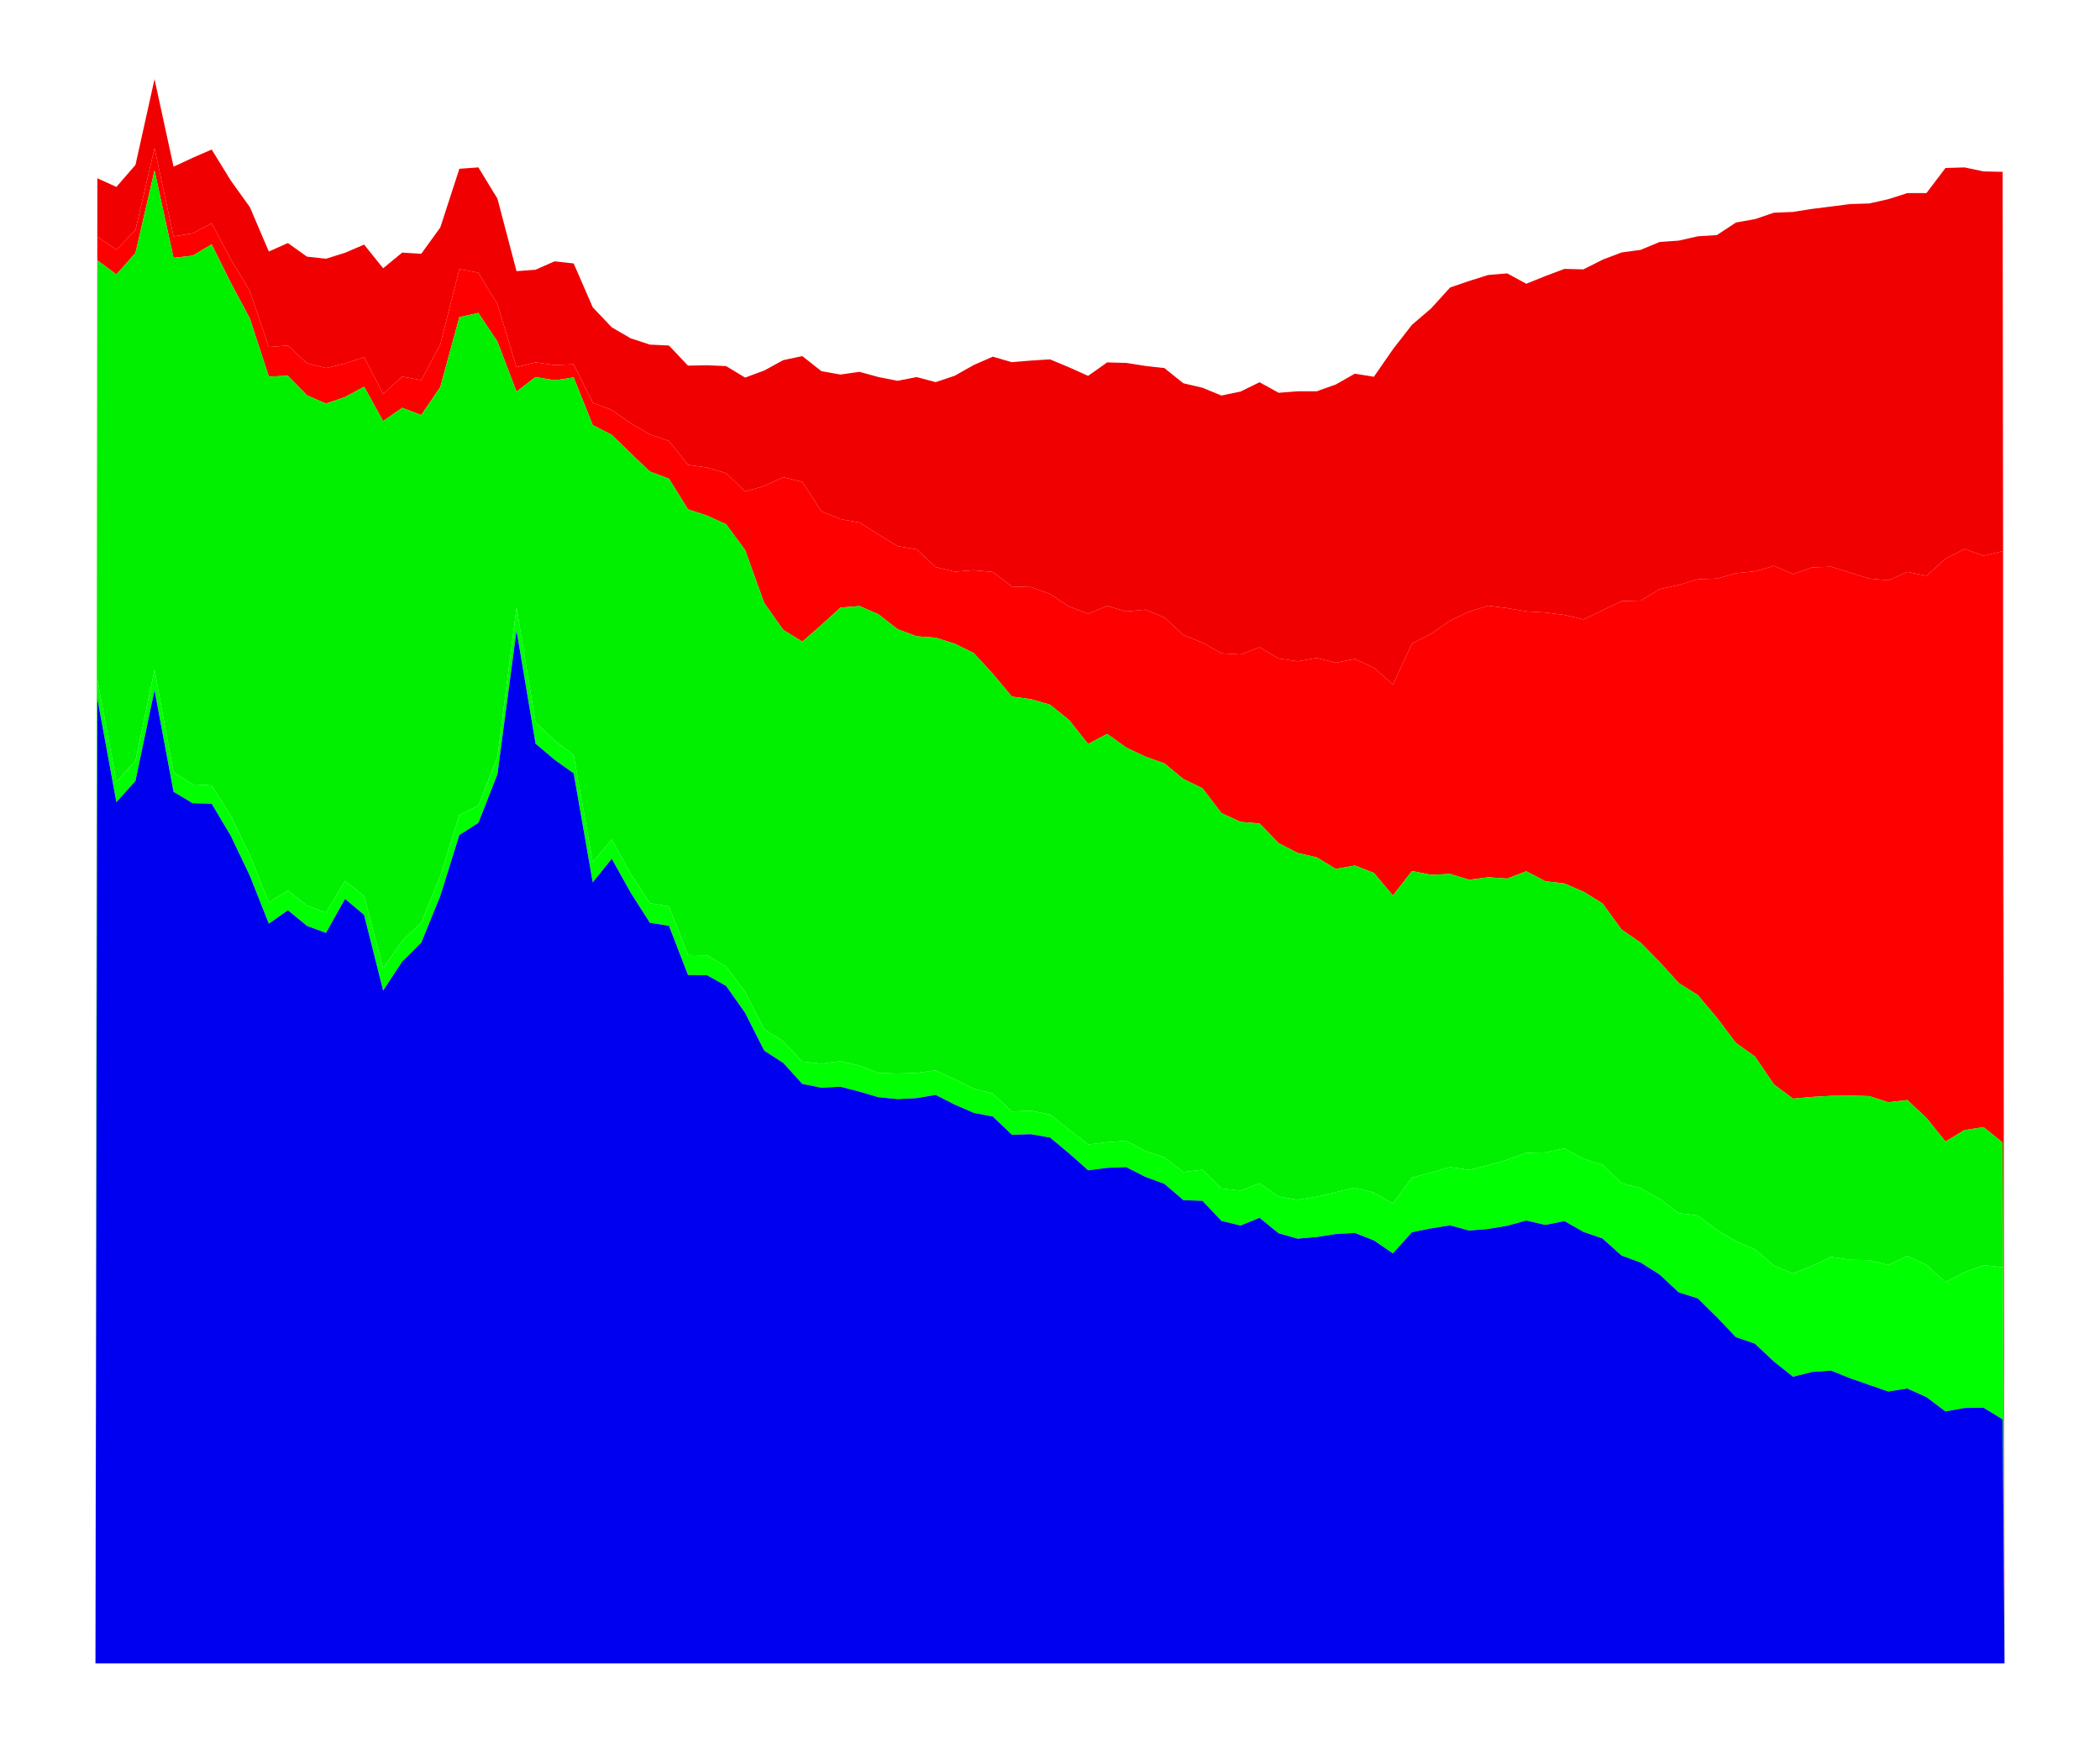 <?xml version='1.0' encoding='UTF-8' ?>
<svg xmlns='http://www.w3.org/2000/svg' xmlns:xlink='http://www.w3.org/1999/xlink' class='svglite' width='570.00pt' height='473.00pt' viewBox='0 0 570.00 473.00'>
<defs>
  <style type='text/css'><![CDATA[
    .svglite line, .svglite polyline, .svglite polygon, .svglite path, .svglite rect, .svglite circle {
      fill: none;
      stroke: #000000;
      stroke-linecap: round;
      stroke-linejoin: round;
      stroke-miterlimit: 10.00;
    }
    .svglite text {
      white-space: pre;
    }
  ]]></style>
</defs>
<rect width='100%' height='100%' style='stroke: none; fill: none;'/>
<defs>
  <clipPath id='cpMC4wMHw1NzAuMDB8MC4wMHw0NzMuMDA='>
    <rect x='0.00' y='0.00' width='570.00' height='473.00' />
  </clipPath>
</defs>
<g clip-path='url(#cpMC4wMHw1NzAuMDB8MC4wMHw0NzMuMDA=)'>
<polygon points='26.43,48.38 26.94,48.62 31.08,50.50 31.60,50.74 32.11,50.14 36.25,45.36 36.77,44.77 37.29,42.44 41.42,23.83 41.94,21.50 42.46,23.87 46.59,42.86 47.11,45.24 47.63,45.00 51.77,43.08 52.28,42.84 52.80,42.61 56.94,40.81 57.46,40.58 57.97,41.42 62.11,48.14 62.63,48.98 63.14,49.70 67.28,55.47 67.80,56.19 68.32,57.39 72.45,67.06 72.97,68.27 73.49,68.04 77.62,66.20 78.14,65.97 78.66,66.34 82.80,69.29 83.31,69.66 83.83,69.72 87.97,70.17 88.48,70.23 89.00,70.07 93.14,68.77 93.66,68.61 94.17,68.39 98.31,66.61 98.83,66.39 99.34,67.03 103.48,72.17 104.00,72.81 104.52,72.39 108.65,68.99 109.17,68.56 109.69,68.60 113.82,68.85 114.34,68.89 114.86,68.17 119.00,62.44 119.51,61.73 120.03,60.14 124.17,47.40 124.68,45.81 125.20,45.77 129.34,45.48 129.86,45.44 130.37,46.29 134.51,53.09 135.03,53.95 135.54,55.91 139.68,71.63 140.20,73.60 140.72,73.56 144.85,73.25 145.37,73.21 145.89,72.98 150.02,71.16 150.54,70.94 151.06,70.99 155.20,71.45 155.71,71.51 156.23,72.70 160.37,82.21 160.88,83.40 161.40,83.95 165.54,88.31 166.06,88.85 166.57,89.15 170.71,91.55 171.23,91.85 171.74,92.01 175.88,93.37 176.40,93.54 176.92,93.56 181.05,93.76 181.57,93.79 182.09,94.33 186.22,98.70 186.74,99.24 187.26,99.23 191.40,99.15 191.91,99.14 192.43,99.16 196.57,99.35 197.08,99.37 197.60,99.68 201.74,102.18 202.26,102.49 202.77,102.30 206.91,100.76 207.43,100.57 207.95,100.29 212.08,98.03 212.60,97.75 213.12,97.64 217.25,96.77 217.77,96.66 218.29,97.07 222.43,100.33 222.94,100.74 223.46,100.83 227.60,101.57 228.11,101.66 228.63,101.59 232.77,101.00 233.29,100.92 233.80,101.07 237.94,102.20 238.46,102.35 238.97,102.45 243.11,103.26 243.63,103.36 244.15,103.26 248.28,102.45 248.80,102.35 249.32,102.49 253.45,103.58 253.97,103.72 254.49,103.55 258.63,102.16 259.14,101.99 259.66,101.70 263.80,99.36 264.31,99.07 264.83,98.84 268.97,97.04 269.49,96.81 270.00,96.96 274.14,98.16 274.66,98.31 275.17,98.26 279.31,97.91 279.83,97.87 280.35,97.84 284.48,97.57 285.00,97.54 285.52,97.76 289.65,99.48 290.17,99.70 290.69,99.93 294.83,101.79 295.34,102.02 295.86,101.66 300.00,98.73 300.51,98.36 301.03,98.38 305.17,98.49 305.69,98.50 306.20,98.58 310.34,99.24 310.86,99.32 311.37,99.38 315.51,99.84 316.03,99.89 316.55,100.31 320.68,103.62 321.20,104.03 321.72,104.15 325.85,105.12 326.37,105.24 326.89,105.45 331.03,107.15 331.54,107.36 332.06,107.25 336.20,106.39 336.71,106.29 337.23,106.03 341.37,104.00 341.89,103.75 342.40,104.04 346.54,106.32 347.06,106.61 347.57,106.57 351.71,106.25 352.23,106.21 352.75,106.21 356.88,106.21 357.40,106.21 357.92,106.02 362.05,104.55 362.57,104.37 363.09,104.07 367.23,101.72 367.74,101.42 368.26,101.51 372.40,102.18 372.92,102.27 373.43,101.52 377.57,95.54 378.09,94.80 378.60,94.13 382.74,88.82 383.26,88.16 383.78,87.71 387.91,84.17 388.43,83.73 388.95,83.16 393.08,78.61 393.60,78.04 394.12,77.86 398.26,76.44 398.77,76.27 399.29,76.10 403.43,74.80 403.94,74.64 404.46,74.60 408.60,74.25 409.12,74.21 409.63,74.49 413.77,76.74 414.29,77.02 414.80,76.81 418.94,75.14 419.46,74.93 419.98,74.74 424.11,73.18 424.63,72.99 425.15,73.00 429.28,73.10 429.80,73.11 430.32,72.85 434.46,70.76 434.97,70.50 435.49,70.30 439.63,68.72 440.14,68.53 440.66,68.46 444.80,67.89 445.32,67.82 445.83,67.61 449.97,65.89 450.49,65.67 451.00,65.64 455.14,65.35 455.66,65.31 456.18,65.20 460.31,64.26 460.83,64.14 461.35,64.11 465.48,63.85 466.00,63.81 466.52,63.47 470.66,60.75 471.17,60.41 471.69,60.31 475.83,59.57 476.34,59.48 476.86,59.31 481.00,57.90 481.52,57.73 482.03,57.71 486.17,57.55 486.69,57.53 487.20,57.44 491.34,56.78 491.86,56.70 492.38,56.64 496.51,56.12 497.03,56.06 497.55,55.99 501.68,55.45 502.20,55.39 502.72,55.37 506.86,55.24 507.37,55.23 507.89,55.11 512.03,54.18 512.54,54.06 513.06,53.90 517.20,52.58 517.72,52.41 518.23,52.41 522.37,52.41 522.89,52.41 523.41,51.73 527.54,46.28 528.06,45.60 528.58,45.58 532.71,45.46 533.23,45.44 533.75,45.55 537.89,46.42 538.40,46.53 538.92,46.54 543.06,46.63 543.57,46.64 544.09,451.50 543.57,149.61 543.06,149.73 538.92,150.73 538.40,150.86 537.89,150.67 533.75,149.21 533.23,149.02 532.71,149.28 528.58,151.36 528.06,151.62 527.54,152.09 523.41,155.82 522.89,156.28 522.37,156.18 518.23,155.33 517.72,155.22 517.20,155.45 513.06,157.27 512.54,157.50 512.03,157.45 507.89,157.08 507.37,157.04 506.86,156.88 502.72,155.59 502.20,155.42 501.68,155.27 497.55,153.99 497.03,153.83 496.51,153.85 492.38,153.99 491.86,154.01 491.34,154.19 487.20,155.64 486.69,155.82 486.17,155.59 482.03,153.81 481.52,153.59 481.00,153.74 476.86,154.92 476.34,155.07 475.83,155.12 471.69,155.54 471.17,155.59 470.66,155.73 466.52,156.90 466.00,157.04 465.48,157.06 461.35,157.21 460.83,157.23 460.31,157.39 456.18,158.63 455.66,158.78 455.14,158.90 451.00,159.79 450.49,159.91 449.97,160.22 445.83,162.71 445.32,163.02 444.80,163.03 440.66,163.14 440.14,163.15 439.63,163.40 435.49,165.39 434.97,165.64 434.46,165.89 430.32,167.88 429.80,168.13 429.28,168.00 425.15,167.03 424.63,166.90 424.11,166.84 419.98,166.32 419.46,166.25 418.94,166.22 414.80,165.97 414.29,165.94 413.77,165.85 409.63,165.14 409.12,165.05 408.60,164.99 404.46,164.47 403.94,164.40 403.43,164.56 399.29,165.84 398.77,166.00 398.26,166.24 394.12,168.19 393.60,168.43 393.08,168.79 388.95,171.65 388.43,172.01 387.91,172.27 383.78,174.39 383.26,174.65 382.74,175.77 378.60,184.67 378.09,185.79 377.57,185.33 373.43,181.68 372.92,181.23 372.40,180.99 368.26,179.09 367.74,178.85 367.23,178.96 363.09,179.77 362.57,179.87 362.05,179.74 357.92,178.70 357.40,178.57 356.88,178.67 352.75,179.41 352.23,179.50 351.71,179.42 347.57,178.80 347.06,178.72 346.54,178.42 342.40,175.98 341.89,175.67 341.37,175.87 337.23,177.43 336.71,177.63 336.20,177.60 332.06,177.35 331.54,177.32 331.03,177.03 326.89,174.70 326.37,174.40 325.85,174.20 321.72,172.57 321.20,172.37 320.68,171.89 316.55,168.03 316.03,167.55 315.51,167.34 311.37,165.67 310.86,165.47 310.34,165.52 306.20,165.92 305.69,165.96 305.17,165.81 301.03,164.60 300.51,164.45 300.00,164.67 295.86,166.38 295.34,166.59 294.83,166.39 290.69,164.82 290.17,164.63 289.65,164.29 285.52,161.54 285.00,161.20 284.48,161.02 280.35,159.54 279.83,159.35 279.31,159.34 275.17,159.21 274.66,159.19 274.14,158.80 270.00,155.63 269.49,155.24 268.97,155.19 264.83,154.82 264.31,154.77 263.80,154.81 259.66,155.12 259.14,155.16 258.63,155.04 254.49,154.04 253.97,153.92 253.45,153.44 249.32,149.58 248.80,149.10 248.28,149.01 244.15,148.32 243.63,148.23 243.11,147.91 238.97,145.38 238.46,145.06 237.94,144.74 233.80,142.15 233.29,141.82 232.77,141.73 228.63,140.99 228.11,140.89 227.60,140.68 223.46,138.98 222.94,138.76 222.43,137.97 218.29,131.58 217.77,130.78 217.25,130.66 213.12,129.66 212.60,129.53 212.08,129.77 207.95,131.67 207.43,131.91 206.91,132.06 202.77,133.24 202.26,133.38 201.74,132.89 197.60,128.92 197.08,128.43 196.57,128.28 192.43,127.06 191.91,126.90 191.40,126.83 187.26,126.25 186.74,126.18 186.22,125.53 182.09,120.32 181.57,119.67 181.05,119.50 176.92,118.08 176.40,117.91 175.88,117.61 171.74,115.21 171.23,114.91 170.71,114.55 166.57,111.62 166.06,111.26 165.54,111.06 161.40,109.49 160.88,109.30 160.37,108.25 156.23,99.91 155.71,98.86 155.20,98.89 151.06,99.07 150.54,99.09 150.02,99.02 145.89,98.42 145.37,98.35 144.85,98.48 140.72,99.53 140.20,99.66 139.68,97.95 135.54,84.27 135.03,82.56 134.51,81.71 130.37,74.86 129.86,74.00 129.34,73.91 125.20,73.14 124.68,73.04 124.17,75.08 120.03,91.38 119.51,93.42 119.00,94.39 114.86,102.21 114.34,103.18 113.82,103.08 109.69,102.31 109.17,102.21 108.65,102.68 104.52,106.44 104.00,106.91 103.48,105.91 99.34,97.93 98.83,96.93 98.31,97.10 94.17,98.47 93.66,98.64 93.14,98.77 89.00,99.77 88.48,99.89 87.97,99.76 83.83,98.73 83.31,98.60 82.80,98.12 78.66,94.27 78.14,93.78 77.62,93.82 73.49,94.15 72.97,94.19 72.45,92.66 68.32,80.45 67.80,78.93 67.28,78.07 63.14,71.20 62.63,70.35 62.11,69.37 57.97,61.57 57.46,60.59 56.94,60.87 52.80,63.06 52.28,63.34 51.77,63.42 47.63,64.09 47.11,64.17 46.59,61.78 42.46,42.63 41.94,40.24 41.42,42.45 37.29,60.18 36.77,62.40 36.25,62.94 32.11,67.24 31.60,67.78 31.08,67.42 26.94,64.58 26.43,64.22 25.91,451.50 ' style='stroke-width: 0.00; stroke: none; stroke-linecap: butt; fill: #F00000;' />
<polyline points='26.43,48.38 26.94,48.62 31.08,50.50 31.60,50.74 32.11,50.14 36.25,45.36 36.77,44.77 37.29,42.44 41.42,23.83 41.94,21.50 42.46,23.87 46.59,42.86 47.11,45.24 47.63,45.00 51.77,43.08 52.28,42.84 52.80,42.61 56.94,40.81 57.46,40.58 57.97,41.42 62.11,48.14 62.63,48.98 63.14,49.70 67.28,55.47 67.80,56.19 68.32,57.39 72.45,67.06 72.97,68.27 73.49,68.04 77.62,66.20 78.14,65.97 78.66,66.34 82.80,69.29 83.31,69.66 83.83,69.72 87.97,70.17 88.48,70.23 89.00,70.07 93.14,68.77 93.66,68.61 94.17,68.39 98.31,66.61 98.83,66.39 99.34,67.03 103.48,72.17 104.00,72.81 104.52,72.39 108.65,68.99 109.17,68.56 109.69,68.60 113.82,68.85 114.34,68.89 114.86,68.17 119.00,62.44 119.51,61.73 120.03,60.14 124.17,47.40 124.68,45.81 125.20,45.77 129.34,45.48 129.86,45.44 130.37,46.29 134.51,53.09 135.03,53.95 135.54,55.91 139.68,71.63 140.20,73.60 140.72,73.56 144.85,73.25 145.37,73.21 145.89,72.98 150.02,71.16 150.54,70.94 151.06,70.99 155.20,71.45 155.71,71.51 156.23,72.70 160.37,82.21 160.88,83.40 161.40,83.95 165.54,88.31 166.06,88.85 166.57,89.15 170.71,91.55 171.23,91.85 171.74,92.01 175.88,93.37 176.40,93.54 176.92,93.56 181.05,93.76 181.57,93.79 182.09,94.33 186.22,98.70 186.74,99.24 187.26,99.23 191.40,99.15 191.91,99.14 192.43,99.16 196.57,99.35 197.08,99.37 197.60,99.68 201.74,102.18 202.26,102.49 202.77,102.30 206.91,100.76 207.43,100.57 207.95,100.29 212.08,98.03 212.60,97.75 213.12,97.64 217.25,96.77 217.77,96.66 218.29,97.07 222.43,100.33 222.94,100.74 223.46,100.83 227.60,101.57 228.11,101.66 228.63,101.59 232.77,101.00 233.29,100.92 233.80,101.07 237.94,102.20 238.46,102.35 238.97,102.45 243.11,103.26 243.63,103.36 244.15,103.26 248.28,102.45 248.80,102.35 249.32,102.49 253.45,103.58 253.97,103.72 254.49,103.55 258.63,102.16 259.14,101.99 259.66,101.70 263.80,99.36 264.31,99.07 264.83,98.84 268.97,97.04 269.49,96.81 270.00,96.96 274.14,98.16 274.66,98.31 275.17,98.26 279.31,97.91 279.83,97.87 280.35,97.84 284.48,97.57 285.00,97.54 285.52,97.76 289.65,99.48 290.17,99.70 290.69,99.93 294.83,101.79 295.34,102.02 295.86,101.66 300.00,98.73 300.51,98.36 301.03,98.38 305.17,98.49 305.69,98.50 306.20,98.58 310.34,99.24 310.86,99.32 311.37,99.38 315.51,99.84 316.03,99.89 316.55,100.31 320.68,103.62 321.20,104.03 321.72,104.15 325.85,105.12 326.37,105.24 326.89,105.45 331.03,107.15 331.54,107.36 332.06,107.25 336.20,106.39 336.71,106.29 337.23,106.03 341.37,104.00 341.89,103.75 342.40,104.04 346.54,106.32 347.06,106.61 347.57,106.57 351.71,106.25 352.23,106.21 352.75,106.21 356.88,106.21 357.40,106.21 357.92,106.02 362.05,104.55 362.57,104.37 363.09,104.07 367.23,101.72 367.74,101.42 368.26,101.51 372.40,102.18 372.92,102.27 373.43,101.52 377.57,95.54 378.09,94.80 378.60,94.13 382.74,88.82 383.26,88.16 383.78,87.71 387.91,84.17 388.43,83.73 388.95,83.16 393.08,78.61 393.60,78.04 394.12,77.86 398.26,76.44 398.77,76.27 399.29,76.10 403.43,74.80 403.94,74.64 404.46,74.60 408.60,74.25 409.12,74.21 409.63,74.49 413.77,76.74 414.29,77.02 414.80,76.81 418.94,75.14 419.46,74.93 419.98,74.74 424.11,73.18 424.63,72.99 425.15,73.00 429.28,73.10 429.80,73.11 430.32,72.85 434.46,70.76 434.97,70.50 435.49,70.30 439.63,68.72 440.14,68.53 440.66,68.46 444.80,67.89 445.32,67.82 445.83,67.61 449.97,65.89 450.49,65.67 451.00,65.64 455.14,65.35 455.66,65.31 456.18,65.20 460.31,64.26 460.83,64.14 461.35,64.11 465.48,63.85 466.00,63.81 466.52,63.47 470.66,60.75 471.17,60.41 471.69,60.31 475.83,59.57 476.34,59.48 476.86,59.31 481.00,57.90 481.52,57.73 482.03,57.71 486.17,57.55 486.69,57.53 487.20,57.44 491.34,56.78 491.86,56.70 492.38,56.64 496.51,56.12 497.03,56.06 497.55,55.99 501.68,55.45 502.20,55.39 502.72,55.37 506.86,55.24 507.37,55.23 507.89,55.11 512.03,54.18 512.54,54.06 513.06,53.90 517.20,52.58 517.72,52.41 518.23,52.41 522.37,52.41 522.89,52.41 523.41,51.73 527.54,46.28 528.06,45.60 528.58,45.58 532.71,45.46 533.23,45.44 533.75,45.55 537.89,46.42 538.40,46.53 538.92,46.54 543.06,46.63 543.57,46.64 ' style='stroke-width: 1.07; stroke: none; stroke-linecap: butt;' />
<polygon points='26.43,64.22 26.94,64.58 31.08,67.42 31.60,67.78 32.11,67.24 36.25,62.94 36.77,62.40 37.29,60.18 41.42,42.45 41.94,40.24 42.46,42.63 46.59,61.78 47.11,64.17 47.63,64.09 51.77,63.42 52.28,63.34 52.80,63.06 56.94,60.87 57.46,60.59 57.97,61.57 62.11,69.37 62.63,70.35 63.14,71.20 67.28,78.07 67.80,78.93 68.32,80.45 72.45,92.66 72.97,94.19 73.49,94.15 77.62,93.82 78.14,93.78 78.66,94.27 82.80,98.12 83.31,98.60 83.83,98.73 87.97,99.76 88.48,99.89 89.00,99.77 93.14,98.77 93.66,98.64 94.17,98.47 98.31,97.10 98.83,96.93 99.34,97.93 103.48,105.91 104.00,106.91 104.52,106.44 108.65,102.68 109.17,102.21 109.69,102.31 113.82,103.08 114.34,103.18 114.86,102.21 119.00,94.39 119.51,93.42 120.03,91.38 124.17,75.08 124.68,73.04 125.20,73.14 129.34,73.91 129.86,74.00 130.37,74.86 134.51,81.71 135.03,82.56 135.54,84.27 139.68,97.95 140.20,99.66 140.72,99.53 144.85,98.48 145.37,98.35 145.89,98.42 150.02,99.02 150.54,99.09 151.06,99.07 155.20,98.89 155.71,98.86 156.23,99.91 160.37,108.25 160.88,109.30 161.40,109.49 165.54,111.06 166.06,111.26 166.57,111.62 170.71,114.55 171.23,114.91 171.74,115.21 175.88,117.61 176.40,117.91 176.92,118.08 181.05,119.50 181.57,119.67 182.09,120.32 186.22,125.53 186.74,126.18 187.26,126.25 191.40,126.83 191.91,126.90 192.43,127.06 196.57,128.28 197.08,128.43 197.60,128.92 201.74,132.89 202.26,133.38 202.77,133.24 206.91,132.06 207.43,131.91 207.95,131.67 212.08,129.77 212.60,129.53 213.12,129.66 217.25,130.66 217.77,130.78 218.29,131.58 222.43,137.97 222.94,138.76 223.46,138.98 227.60,140.68 228.11,140.89 228.63,140.99 232.77,141.73 233.29,141.82 233.80,142.15 237.94,144.74 238.46,145.06 238.97,145.38 243.11,147.91 243.63,148.23 244.15,148.32 248.28,149.01 248.80,149.10 249.32,149.58 253.45,153.44 253.97,153.92 254.49,154.04 258.63,155.04 259.14,155.16 259.66,155.12 263.80,154.81 264.31,154.77 264.83,154.82 268.97,155.19 269.49,155.24 270.00,155.63 274.14,158.80 274.66,159.19 275.17,159.21 279.31,159.34 279.83,159.35 280.35,159.54 284.48,161.02 285.00,161.20 285.52,161.54 289.65,164.29 290.17,164.63 290.69,164.82 294.83,166.39 295.34,166.59 295.86,166.38 300.00,164.67 300.51,164.45 301.03,164.60 305.17,165.81 305.69,165.96 306.20,165.92 310.34,165.52 310.86,165.47 311.37,165.67 315.51,167.34 316.03,167.55 316.55,168.03 320.68,171.89 321.20,172.37 321.72,172.57 325.85,174.20 326.37,174.40 326.89,174.70 331.03,177.03 331.54,177.32 332.06,177.35 336.20,177.60 336.71,177.63 337.23,177.43 341.37,175.87 341.89,175.67 342.40,175.98 346.54,178.42 347.06,178.72 347.57,178.80 351.71,179.42 352.23,179.50 352.75,179.41 356.88,178.67 357.40,178.57 357.92,178.70 362.05,179.74 362.57,179.87 363.09,179.77 367.23,178.96 367.74,178.85 368.26,179.09 372.40,180.99 372.92,181.23 373.43,181.68 377.57,185.33 378.09,185.79 378.60,184.67 382.74,175.77 383.26,174.65 383.78,174.39 387.91,172.27 388.43,172.01 388.95,171.65 393.08,168.79 393.60,168.43 394.12,168.19 398.26,166.24 398.77,166.00 399.29,165.84 403.43,164.56 403.94,164.40 404.46,164.47 408.60,164.99 409.12,165.05 409.63,165.14 413.77,165.85 414.29,165.94 414.80,165.97 418.94,166.22 419.46,166.25 419.98,166.32 424.11,166.84 424.63,166.90 425.15,167.03 429.28,168.00 429.80,168.13 430.32,167.88 434.46,165.89 434.97,165.64 435.49,165.39 439.63,163.40 440.14,163.15 440.66,163.14 444.80,163.03 445.32,163.02 445.83,162.71 449.97,160.22 450.49,159.91 451.00,159.79 455.14,158.90 455.66,158.78 456.18,158.63 460.31,157.39 460.83,157.23 461.35,157.21 465.48,157.06 466.00,157.04 466.52,156.90 470.66,155.73 471.17,155.59 471.69,155.54 475.83,155.12 476.34,155.07 476.86,154.92 481.00,153.74 481.52,153.59 482.03,153.81 486.17,155.59 486.69,155.82 487.20,155.64 491.34,154.19 491.86,154.01 492.38,153.99 496.51,153.85 497.03,153.83 497.55,153.99 501.68,155.27 502.20,155.42 502.72,155.59 506.86,156.88 507.37,157.04 507.89,157.08 512.03,157.45 512.54,157.50 513.06,157.27 517.20,155.45 517.72,155.22 518.23,155.33 522.37,156.18 522.89,156.28 523.41,155.82 527.54,152.09 528.06,151.62 528.58,151.36 532.71,149.28 533.23,149.02 533.75,149.21 537.89,150.67 538.40,150.86 538.92,150.73 543.06,149.73 543.57,149.61 544.09,451.50 543.57,310.12 543.06,309.70 538.92,306.38 538.40,305.96 537.89,306.04 533.75,306.66 533.23,306.74 532.71,307.05 528.58,309.54 528.06,309.85 527.54,309.21 523.41,304.08 522.89,303.44 522.37,302.95 518.23,299.07 517.72,298.59 517.20,298.65 513.06,299.13 512.54,299.19 512.03,299.02 507.89,297.69 507.37,297.52 506.86,297.51 502.72,297.41 502.20,297.40 501.68,297.41 497.55,297.45 497.03,297.45 496.51,297.48 492.38,297.72 491.86,297.75 491.34,297.79 487.20,298.17 486.69,298.21 486.17,297.83 482.03,294.77 481.52,294.38 481.00,293.62 476.86,287.54 476.34,286.78 475.83,286.41 471.69,283.45 471.17,283.09 470.66,282.40 466.52,276.92 466.00,276.24 465.48,275.62 461.35,270.71 460.83,270.09 460.31,269.77 456.18,267.17 455.66,266.84 455.14,266.27 451.00,261.70 450.49,261.13 449.97,260.61 445.83,256.41 445.32,255.88 444.80,255.53 440.66,252.67 440.14,252.32 439.63,251.61 435.49,245.93 434.97,245.22 434.46,244.90 430.32,242.36 429.80,242.04 429.28,241.82 425.15,240.03 424.63,239.81 424.11,239.74 419.98,239.26 419.46,239.20 418.94,238.93 414.80,236.77 414.29,236.50 413.77,236.69 409.63,238.28 409.12,238.47 408.60,238.44 404.46,238.15 403.94,238.12 403.43,238.19 399.29,238.73 398.77,238.80 398.26,238.64 394.12,237.38 393.60,237.22 393.08,237.24 388.95,237.42 388.43,237.44 387.91,237.34 383.78,236.53 383.26,236.43 382.74,237.09 378.60,242.41 378.09,243.07 377.57,242.46 373.43,237.55 372.92,236.94 372.40,236.74 368.26,235.14 367.74,234.94 367.23,235.03 363.09,235.76 362.57,235.85 362.05,235.54 357.92,233.03 357.40,232.72 356.88,232.60 352.75,231.64 352.23,231.52 351.71,231.25 347.57,229.12 347.06,228.86 346.54,228.32 342.40,224.06 341.89,223.52 341.37,223.48 337.23,223.13 336.71,223.09 336.20,222.85 332.06,220.95 331.54,220.71 331.03,220.03 326.89,214.63 326.37,213.96 325.85,213.71 321.72,211.70 321.20,211.45 320.68,211.03 316.55,207.63 316.03,207.20 315.51,207.02 311.37,205.55 310.86,205.36 310.34,205.12 306.20,203.15 305.69,202.90 305.17,202.53 301.03,199.57 300.51,199.20 300.00,199.47 295.86,201.68 295.34,201.95 294.83,201.30 290.69,196.08 290.17,195.43 289.65,195.01 285.52,191.69 285.00,191.28 284.48,191.13 280.35,189.93 279.83,189.78 279.31,189.71 275.17,189.15 274.66,189.08 274.14,188.46 270.00,183.50 269.49,182.88 268.97,182.32 264.83,177.84 264.31,177.28 263.80,177.02 259.66,174.98 259.14,174.73 258.63,174.56 254.49,173.25 253.97,173.08 253.45,173.05 249.32,172.74 248.80,172.71 248.28,172.51 244.15,170.97 243.63,170.77 243.11,170.37 238.97,167.15 238.46,166.75 237.94,166.53 233.80,164.72 233.29,164.50 232.77,164.54 228.63,164.88 228.11,164.92 227.60,165.40 223.46,169.18 222.94,169.65 222.43,170.10 218.29,173.70 217.77,174.15 217.25,173.83 213.12,171.30 212.60,170.98 212.08,170.25 207.95,164.40 207.43,163.67 206.91,162.24 202.77,150.75 202.26,149.31 201.74,148.61 197.60,143.01 197.08,142.31 196.57,142.07 192.43,140.18 191.91,139.95 191.40,139.78 187.26,138.42 186.74,138.25 186.22,137.42 182.09,130.76 181.57,129.93 181.05,129.73 176.92,128.19 176.40,127.99 175.88,127.50 171.74,123.56 171.23,123.07 170.71,122.57 166.57,118.54 166.06,118.03 165.54,117.77 161.40,115.64 160.88,115.38 160.37,114.08 156.23,103.75 155.71,102.45 155.20,102.53 151.06,103.15 150.54,103.22 150.02,103.13 145.89,102.43 145.37,102.34 144.85,102.73 140.72,105.90 140.20,106.30 139.68,104.94 135.54,94.09 135.03,92.73 134.51,91.95 130.37,85.73 129.86,84.95 129.34,85.06 125.20,85.98 124.68,86.09 124.17,87.99 120.03,103.14 119.51,105.04 119.00,105.80 114.86,111.89 114.34,112.65 113.82,112.46 109.69,110.89 109.17,110.69 108.65,111.06 104.52,113.94 104.00,114.31 103.48,113.37 99.34,105.90 98.83,104.97 98.31,105.25 94.17,107.50 93.66,107.78 93.14,107.96 89.00,109.37 88.48,109.54 87.97,109.32 83.83,107.52 83.31,107.30 82.80,106.77 78.66,102.52 78.14,101.98 77.62,102.01 73.49,102.19 72.97,102.21 72.45,100.63 68.32,87.98 67.80,86.40 67.28,85.43 63.14,77.69 62.63,76.73 62.11,75.69 57.97,67.37 57.46,66.33 56.94,66.64 52.80,69.10 52.28,69.40 51.77,69.46 47.63,69.93 47.11,69.99 46.59,67.62 42.46,48.66 41.94,46.29 41.42,48.53 37.29,66.42 36.77,68.66 36.25,69.24 32.11,73.91 31.60,74.50 31.08,74.11 26.94,71.03 26.43,70.65 25.91,451.50 ' style='stroke-width: 0.00; stroke: none; stroke-linecap: butt; fill: #FF0000;' />
<polyline points='26.43,64.22 26.94,64.58 31.08,67.42 31.60,67.78 32.11,67.24 36.25,62.94 36.77,62.40 37.29,60.18 41.42,42.45 41.94,40.24 42.46,42.63 46.59,61.78 47.11,64.17 47.63,64.09 51.77,63.42 52.28,63.34 52.80,63.06 56.94,60.87 57.46,60.59 57.97,61.57 62.11,69.37 62.63,70.35 63.14,71.20 67.28,78.07 67.80,78.93 68.32,80.45 72.45,92.66 72.97,94.19 73.49,94.15 77.62,93.82 78.14,93.78 78.66,94.27 82.80,98.12 83.31,98.60 83.83,98.73 87.97,99.76 88.48,99.89 89.00,99.77 93.14,98.77 93.66,98.64 94.17,98.47 98.31,97.10 98.83,96.93 99.34,97.93 103.48,105.91 104.00,106.91 104.52,106.44 108.65,102.68 109.17,102.21 109.69,102.31 113.82,103.08 114.34,103.18 114.86,102.21 119.00,94.39 119.51,93.42 120.03,91.38 124.17,75.08 124.68,73.04 125.20,73.14 129.34,73.91 129.86,74.00 130.37,74.86 134.51,81.71 135.03,82.56 135.54,84.27 139.68,97.95 140.20,99.66 140.72,99.53 144.85,98.48 145.37,98.35 145.89,98.42 150.02,99.02 150.54,99.09 151.06,99.07 155.20,98.89 155.71,98.86 156.23,99.91 160.37,108.25 160.88,109.30 161.40,109.49 165.54,111.06 166.06,111.26 166.57,111.62 170.71,114.55 171.23,114.91 171.74,115.21 175.88,117.61 176.40,117.91 176.92,118.08 181.05,119.50 181.57,119.67 182.09,120.32 186.22,125.53 186.74,126.18 187.26,126.25 191.40,126.83 191.91,126.90 192.43,127.06 196.57,128.28 197.08,128.43 197.60,128.92 201.74,132.89 202.26,133.38 202.77,133.24 206.91,132.06 207.43,131.91 207.95,131.67 212.08,129.77 212.60,129.53 213.12,129.66 217.25,130.66 217.77,130.78 218.29,131.58 222.43,137.97 222.94,138.76 223.46,138.98 227.60,140.68 228.11,140.89 228.63,140.99 232.77,141.73 233.29,141.82 233.80,142.15 237.94,144.74 238.46,145.06 238.97,145.38 243.11,147.91 243.63,148.23 244.15,148.32 248.28,149.01 248.80,149.10 249.32,149.58 253.45,153.44 253.97,153.92 254.49,154.04 258.63,155.04 259.14,155.16 259.66,155.12 263.80,154.81 264.31,154.77 264.83,154.82 268.97,155.19 269.49,155.24 270.00,155.63 274.14,158.80 274.66,159.19 275.17,159.21 279.31,159.34 279.83,159.35 280.35,159.54 284.48,161.02 285.00,161.20 285.52,161.54 289.65,164.29 290.17,164.63 290.69,164.82 294.83,166.39 295.34,166.59 295.86,166.38 300.00,164.67 300.51,164.45 301.03,164.60 305.17,165.81 305.69,165.96 306.20,165.92 310.34,165.52 310.86,165.47 311.37,165.67 315.51,167.34 316.03,167.55 316.55,168.03 320.68,171.89 321.20,172.37 321.72,172.57 325.85,174.20 326.37,174.40 326.89,174.70 331.03,177.03 331.54,177.32 332.06,177.35 336.20,177.60 336.71,177.63 337.23,177.43 341.37,175.87 341.89,175.67 342.40,175.98 346.54,178.42 347.06,178.72 347.57,178.80 351.71,179.42 352.23,179.50 352.75,179.41 356.88,178.67 357.40,178.57 357.92,178.70 362.05,179.74 362.57,179.87 363.09,179.77 367.23,178.96 367.74,178.85 368.26,179.09 372.40,180.99 372.92,181.23 373.43,181.68 377.57,185.33 378.09,185.79 378.60,184.67 382.74,175.77 383.26,174.65 383.78,174.39 387.91,172.27 388.43,172.01 388.95,171.65 393.08,168.79 393.60,168.43 394.12,168.19 398.26,166.24 398.77,166.00 399.29,165.84 403.43,164.56 403.94,164.40 404.46,164.47 408.60,164.99 409.12,165.05 409.63,165.14 413.77,165.85 414.29,165.94 414.80,165.97 418.94,166.22 419.46,166.25 419.98,166.32 424.11,166.84 424.63,166.90 425.15,167.03 429.28,168.00 429.80,168.13 430.32,167.88 434.46,165.89 434.97,165.64 435.49,165.39 439.63,163.40 440.14,163.15 440.66,163.14 444.80,163.03 445.32,163.02 445.83,162.71 449.97,160.22 450.49,159.91 451.00,159.79 455.14,158.90 455.66,158.78 456.18,158.63 460.31,157.39 460.83,157.23 461.35,157.21 465.48,157.06 466.00,157.04 466.52,156.90 470.66,155.73 471.17,155.59 471.69,155.54 475.83,155.12 476.34,155.07 476.86,154.92 481.00,153.74 481.52,153.59 482.03,153.81 486.17,155.59 486.69,155.82 487.20,155.64 491.34,154.19 491.86,154.01 492.38,153.99 496.51,153.85 497.03,153.83 497.55,153.99 501.68,155.27 502.20,155.42 502.72,155.59 506.86,156.88 507.37,157.04 507.89,157.08 512.03,157.45 512.54,157.50 513.06,157.27 517.20,155.45 517.72,155.22 518.23,155.33 522.37,156.18 522.89,156.28 523.41,155.82 527.54,152.09 528.06,151.62 528.58,151.36 532.71,149.28 533.23,149.02 533.75,149.21 537.89,150.67 538.40,150.86 538.92,150.73 543.06,149.73 543.57,149.61 ' style='stroke-width: 1.07; stroke: none; stroke-linecap: butt;' />
<polygon points='26.43,70.65 26.94,71.03 31.08,74.11 31.60,74.50 32.11,73.91 36.25,69.24 36.77,68.66 37.29,66.42 41.42,48.53 41.94,46.29 42.46,48.66 46.59,67.62 47.11,69.99 47.63,69.93 51.77,69.46 52.28,69.40 52.80,69.10 56.94,66.64 57.46,66.33 57.97,67.37 62.11,75.69 62.63,76.73 63.14,77.69 67.28,85.43 67.80,86.40 68.32,87.98 72.45,100.63 72.97,102.21 73.49,102.19 77.62,102.01 78.14,101.98 78.66,102.52 82.80,106.77 83.31,107.30 83.83,107.52 87.97,109.32 88.48,109.54 89.00,109.37 93.14,107.96 93.66,107.78 94.17,107.50 98.31,105.25 98.83,104.97 99.34,105.90 103.48,113.37 104.00,114.31 104.52,113.94 108.65,111.06 109.17,110.69 109.69,110.89 113.82,112.46 114.34,112.65 114.86,111.89 119.00,105.80 119.51,105.04 120.03,103.14 124.17,87.99 124.68,86.09 125.20,85.98 129.34,85.06 129.86,84.95 130.37,85.73 134.51,91.95 135.03,92.73 135.54,94.09 139.68,104.94 140.20,106.30 140.72,105.90 144.85,102.73 145.37,102.34 145.89,102.43 150.02,103.13 150.54,103.22 151.06,103.15 155.20,102.53 155.71,102.45 156.23,103.75 160.37,114.08 160.88,115.38 161.40,115.64 165.54,117.77 166.06,118.03 166.57,118.54 170.71,122.57 171.23,123.07 171.74,123.56 175.88,127.50 176.40,127.99 176.92,128.19 181.05,129.73 181.57,129.93 182.09,130.76 186.22,137.42 186.74,138.25 187.26,138.42 191.40,139.78 191.91,139.95 192.43,140.18 196.57,142.07 197.08,142.31 197.60,143.01 201.74,148.61 202.26,149.31 202.77,150.75 206.91,162.24 207.43,163.67 207.95,164.40 212.08,170.25 212.60,170.98 213.12,171.30 217.25,173.83 217.77,174.15 218.29,173.70 222.43,170.10 222.94,169.65 223.46,169.18 227.60,165.40 228.11,164.92 228.63,164.88 232.77,164.54 233.29,164.50 233.80,164.72 237.94,166.53 238.46,166.75 238.97,167.15 243.11,170.37 243.63,170.77 244.15,170.97 248.28,172.51 248.80,172.71 249.32,172.74 253.45,173.05 253.97,173.08 254.49,173.25 258.63,174.56 259.14,174.73 259.66,174.98 263.80,177.02 264.31,177.28 264.83,177.84 268.97,182.32 269.49,182.88 270.00,183.50 274.14,188.46 274.66,189.08 275.17,189.15 279.31,189.71 279.83,189.78 280.35,189.93 284.48,191.13 285.00,191.28 285.52,191.69 289.65,195.01 290.17,195.43 290.69,196.08 294.83,201.30 295.34,201.95 295.86,201.68 300.00,199.47 300.51,199.20 301.03,199.57 305.17,202.53 305.69,202.90 306.20,203.15 310.34,205.12 310.86,205.36 311.37,205.55 315.51,207.02 316.03,207.20 316.55,207.63 320.68,211.03 321.20,211.45 321.72,211.70 325.85,213.71 326.37,213.96 326.89,214.63 331.03,220.03 331.54,220.71 332.06,220.95 336.20,222.85 336.71,223.09 337.23,223.13 341.37,223.48 341.89,223.52 342.40,224.06 346.54,228.32 347.06,228.86 347.57,229.12 351.71,231.25 352.23,231.52 352.75,231.64 356.88,232.60 357.40,232.72 357.92,233.03 362.05,235.54 362.57,235.85 363.09,235.76 367.23,235.03 367.74,234.94 368.26,235.14 372.40,236.74 372.92,236.94 373.43,237.55 377.57,242.46 378.09,243.07 378.60,242.41 382.74,237.09 383.26,236.43 383.78,236.53 387.91,237.34 388.43,237.44 388.95,237.42 393.08,237.24 393.60,237.22 394.12,237.38 398.26,238.64 398.77,238.80 399.29,238.73 403.43,238.19 403.94,238.12 404.46,238.15 408.60,238.44 409.12,238.47 409.63,238.28 413.77,236.69 414.29,236.50 414.80,236.77 418.94,238.93 419.46,239.20 419.98,239.26 424.11,239.74 424.63,239.81 425.15,240.03 429.28,241.82 429.80,242.04 430.32,242.36 434.46,244.90 434.97,245.22 435.49,245.93 439.63,251.61 440.14,252.32 440.66,252.67 444.80,255.53 445.32,255.88 445.83,256.41 449.97,260.61 450.49,261.13 451.00,261.70 455.14,266.27 455.66,266.84 456.18,267.17 460.31,269.77 460.83,270.09 461.35,270.71 465.48,275.62 466.00,276.24 466.52,276.92 470.66,282.40 471.17,283.09 471.69,283.45 475.83,286.41 476.34,286.78 476.86,287.54 481.00,293.62 481.52,294.38 482.03,294.77 486.17,297.83 486.69,298.21 487.20,298.17 491.34,297.79 491.86,297.75 492.38,297.72 496.51,297.48 497.03,297.45 497.55,297.45 501.68,297.41 502.20,297.40 502.72,297.41 506.86,297.51 507.37,297.52 507.89,297.69 512.03,299.02 512.54,299.19 513.06,299.13 517.20,298.65 517.72,298.59 518.23,299.07 522.37,302.95 522.89,303.44 523.41,304.08 527.54,309.21 528.06,309.85 528.58,309.54 532.71,307.05 533.23,306.74 533.75,306.66 537.89,306.04 538.40,305.96 538.92,306.38 543.06,309.70 543.57,310.12 544.09,451.50 543.57,343.97 543.06,343.92 538.92,343.46 538.40,343.41 537.89,343.60 533.75,345.14 533.23,345.33 532.71,345.59 528.58,347.70 528.06,347.97 527.54,347.50 523.41,343.80 522.89,343.34 522.37,343.09 518.23,341.15 517.72,340.91 517.20,341.15 513.06,343.09 512.54,343.33 512.03,343.20 507.89,342.16 507.37,342.03 506.86,342.02 502.72,341.96 502.20,341.95 501.68,341.87 497.55,341.22 497.03,341.14 496.51,341.38 492.38,343.34 491.86,343.58 491.34,343.79 487.20,345.44 486.69,345.65 486.17,345.43 482.03,343.73 481.52,343.52 481.00,343.08 476.86,339.54 476.34,339.09 475.83,338.88 471.69,337.12 471.17,336.90 470.66,336.59 466.52,334.15 466.00,333.85 465.48,333.46 461.35,330.32 460.83,329.93 460.31,329.86 456.18,329.35 455.66,329.28 455.14,328.90 451.00,325.80 450.49,325.41 449.97,325.12 445.83,322.81 445.32,322.52 444.80,322.38 440.66,321.27 440.14,321.14 439.63,320.64 435.49,316.65 434.97,316.16 434.46,315.99 430.32,314.70 429.80,314.54 429.28,314.26 425.15,312.01 424.63,311.73 424.11,311.83 419.98,312.68 419.46,312.79 418.94,312.80 414.80,312.90 414.29,312.91 413.77,313.10 409.63,314.60 409.12,314.78 408.60,314.93 404.46,316.13 403.94,316.28 403.43,316.40 399.29,317.41 398.77,317.54 398.26,317.46 394.12,316.85 393.60,316.78 393.08,316.92 388.95,318.10 388.43,318.24 387.91,318.38 383.78,319.48 383.26,319.62 382.74,320.33 378.60,325.98 378.09,326.69 377.57,326.39 373.43,324.01 372.92,323.72 372.40,323.58 368.26,322.49 367.74,322.35 367.23,322.48 363.09,323.48 362.57,323.60 362.05,323.73 357.92,324.72 357.40,324.84 356.88,324.92 352.75,325.58 352.23,325.67 351.71,325.58 347.57,324.87 347.06,324.78 346.54,324.42 342.40,321.54 341.89,321.18 341.37,321.38 337.23,322.98 336.71,323.18 336.20,323.12 332.06,322.66 331.54,322.60 331.03,322.09 326.89,318.01 326.37,317.50 325.85,317.56 321.72,318.06 321.20,318.12 320.68,317.72 316.55,314.54 316.03,314.14 315.51,313.96 311.37,312.57 310.86,312.40 310.34,312.12 306.20,309.92 305.69,309.65 305.17,309.69 301.03,310.01 300.51,310.05 300.00,310.11 295.86,310.60 295.34,310.66 294.83,310.25 290.69,306.99 290.17,306.58 289.65,306.18 285.52,302.92 285.00,302.52 284.48,302.41 280.35,301.58 279.83,301.48 279.31,301.50 275.17,301.67 274.66,301.69 274.14,301.21 270.00,297.33 269.49,296.84 268.97,296.71 264.83,295.63 264.31,295.50 263.80,295.24 259.66,293.20 259.14,292.95 258.63,292.71 254.49,290.78 253.97,290.54 253.45,290.61 249.32,291.15 248.80,291.22 248.28,291.24 244.15,291.38 243.63,291.40 243.11,291.38 238.97,291.26 238.46,291.24 237.94,291.04 233.80,289.44 233.29,289.23 232.77,289.11 228.63,288.15 228.11,288.03 227.60,288.10 223.46,288.65 222.94,288.72 222.43,288.66 218.29,288.21 217.77,288.16 217.25,287.61 213.12,283.22 212.60,282.67 212.08,282.34 207.95,279.70 207.43,279.37 206.91,278.36 202.77,270.26 202.26,269.24 201.74,268.55 197.60,263.04 197.08,262.36 196.57,262.05 192.43,259.61 191.91,259.30 191.40,259.29 187.26,259.21 186.74,259.20 186.22,257.88 182.09,247.33 181.57,246.01 181.05,245.93 176.92,245.24 176.40,245.15 175.88,244.36 171.74,238.04 171.23,237.25 170.71,236.31 166.57,228.78 166.06,227.84 165.54,228.46 161.40,233.38 160.88,233.99 160.37,231.09 156.23,207.84 155.71,204.93 155.20,204.54 151.06,201.38 150.54,200.98 150.02,200.49 145.89,196.57 145.37,196.08 144.85,192.96 140.72,167.99 140.20,164.87 139.68,168.93 135.54,201.38 135.03,205.44 134.51,206.76 130.37,217.35 129.86,218.67 129.34,218.92 125.20,220.93 124.68,221.18 124.17,222.83 120.03,236.05 119.51,237.71 119.00,238.98 114.86,249.15 114.34,250.42 113.82,250.92 109.69,254.88 109.17,255.38 108.65,256.12 104.52,262.05 104.00,262.80 103.48,260.84 99.34,245.19 98.83,243.23 98.31,242.81 94.17,239.48 93.66,239.06 93.14,239.92 89.00,246.86 88.48,247.73 87.97,247.53 83.83,245.98 83.31,245.78 82.80,245.37 78.66,242.10 78.14,241.70 77.62,242.02 73.49,244.62 72.97,244.95 72.45,243.66 68.32,233.37 67.80,232.08 67.28,231.01 63.14,222.44 62.63,221.37 62.11,220.55 57.97,214.01 57.46,213.19 56.94,213.16 52.80,212.93 52.28,212.90 51.77,212.57 47.63,209.94 47.11,209.61 46.59,206.83 42.46,184.60 41.94,181.82 41.42,184.28 37.29,204.03 36.77,206.50 36.25,207.07 32.11,211.59 31.60,212.16 31.08,209.38 26.94,187.13 26.43,184.35 25.91,451.50 ' style='stroke-width: 0.00; stroke: none; stroke-linecap: butt; fill: #00F000;' />
<polyline points='26.43,70.65 26.94,71.03 31.08,74.11 31.60,74.50 32.11,73.91 36.25,69.24 36.77,68.66 37.29,66.42 41.42,48.53 41.94,46.29 42.46,48.66 46.59,67.62 47.11,69.99 47.63,69.93 51.77,69.46 52.28,69.40 52.80,69.10 56.94,66.64 57.46,66.33 57.97,67.37 62.11,75.69 62.63,76.73 63.14,77.69 67.28,85.43 67.80,86.40 68.32,87.98 72.45,100.63 72.97,102.21 73.49,102.19 77.62,102.01 78.14,101.98 78.66,102.52 82.80,106.77 83.31,107.30 83.83,107.52 87.97,109.32 88.48,109.54 89.00,109.37 93.14,107.96 93.66,107.78 94.17,107.50 98.31,105.25 98.83,104.97 99.34,105.90 103.48,113.37 104.00,114.31 104.52,113.94 108.65,111.06 109.17,110.69 109.69,110.89 113.82,112.46 114.34,112.65 114.86,111.89 119.00,105.80 119.51,105.04 120.03,103.14 124.17,87.99 124.68,86.09 125.20,85.98 129.34,85.06 129.86,84.95 130.37,85.73 134.51,91.95 135.03,92.73 135.54,94.09 139.68,104.94 140.20,106.30 140.72,105.90 144.85,102.73 145.37,102.34 145.89,102.43 150.02,103.13 150.54,103.22 151.06,103.15 155.20,102.53 155.71,102.45 156.23,103.75 160.37,114.08 160.88,115.38 161.40,115.64 165.54,117.77 166.06,118.03 166.57,118.54 170.71,122.57 171.23,123.07 171.74,123.56 175.88,127.50 176.40,127.99 176.92,128.19 181.05,129.73 181.57,129.93 182.09,130.76 186.22,137.42 186.74,138.25 187.26,138.42 191.40,139.78 191.91,139.95 192.43,140.18 196.57,142.07 197.08,142.31 197.60,143.01 201.74,148.61 202.26,149.31 202.77,150.75 206.91,162.24 207.43,163.67 207.95,164.40 212.08,170.25 212.60,170.98 213.12,171.30 217.25,173.83 217.77,174.15 218.29,173.70 222.43,170.10 222.94,169.65 223.46,169.18 227.60,165.40 228.11,164.92 228.63,164.88 232.77,164.54 233.29,164.50 233.80,164.72 237.94,166.53 238.46,166.75 238.97,167.15 243.11,170.37 243.63,170.77 244.15,170.97 248.28,172.51 248.80,172.71 249.32,172.74 253.45,173.05 253.97,173.08 254.49,173.25 258.63,174.56 259.14,174.73 259.66,174.98 263.80,177.02 264.31,177.28 264.83,177.84 268.97,182.32 269.49,182.88 270.00,183.50 274.14,188.46 274.66,189.08 275.17,189.15 279.31,189.71 279.83,189.78 280.35,189.93 284.48,191.13 285.00,191.28 285.52,191.69 289.65,195.01 290.17,195.43 290.69,196.08 294.83,201.30 295.34,201.95 295.86,201.68 300.00,199.47 300.51,199.20 301.03,199.57 305.17,202.53 305.69,202.90 306.20,203.15 310.34,205.12 310.86,205.36 311.37,205.55 315.51,207.02 316.03,207.20 316.55,207.63 320.68,211.03 321.20,211.45 321.72,211.70 325.85,213.71 326.37,213.96 326.89,214.63 331.03,220.03 331.54,220.71 332.06,220.95 336.20,222.85 336.71,223.09 337.23,223.13 341.37,223.48 341.89,223.52 342.40,224.06 346.54,228.32 347.06,228.86 347.57,229.12 351.71,231.25 352.23,231.52 352.75,231.64 356.88,232.60 357.40,232.72 357.92,233.03 362.05,235.54 362.57,235.85 363.09,235.76 367.23,235.03 367.74,234.94 368.26,235.14 372.40,236.74 372.92,236.94 373.43,237.55 377.57,242.46 378.09,243.07 378.60,242.41 382.74,237.09 383.26,236.43 383.78,236.53 387.91,237.34 388.43,237.44 388.95,237.42 393.08,237.24 393.60,237.22 394.12,237.38 398.26,238.64 398.77,238.80 399.29,238.73 403.43,238.19 403.94,238.12 404.46,238.15 408.60,238.44 409.12,238.47 409.63,238.28 413.77,236.69 414.29,236.50 414.80,236.77 418.94,238.93 419.46,239.20 419.98,239.26 424.11,239.74 424.63,239.81 425.15,240.03 429.28,241.82 429.80,242.04 430.32,242.36 434.46,244.90 434.97,245.22 435.49,245.93 439.63,251.61 440.14,252.32 440.66,252.67 444.80,255.53 445.32,255.88 445.83,256.41 449.97,260.61 450.49,261.13 451.00,261.70 455.14,266.27 455.66,266.84 456.18,267.17 460.31,269.77 460.83,270.09 461.35,270.71 465.48,275.62 466.00,276.24 466.52,276.92 470.66,282.40 471.17,283.09 471.69,283.45 475.83,286.41 476.34,286.78 476.86,287.54 481.00,293.62 481.52,294.38 482.03,294.77 486.17,297.83 486.69,298.21 487.20,298.17 491.34,297.79 491.86,297.75 492.38,297.72 496.51,297.48 497.03,297.45 497.55,297.45 501.68,297.41 502.20,297.40 502.72,297.41 506.86,297.51 507.37,297.52 507.89,297.69 512.03,299.02 512.54,299.19 513.06,299.13 517.20,298.65 517.72,298.59 518.23,299.07 522.37,302.95 522.89,303.44 523.41,304.08 527.54,309.21 528.06,309.85 528.58,309.54 532.71,307.05 533.23,306.74 533.75,306.66 537.89,306.04 538.40,305.96 538.92,306.38 543.06,309.70 543.57,310.12 ' style='stroke-width: 1.07; stroke: none; stroke-linecap: butt;' />
<polygon points='26.43,184.35 26.94,187.13 31.08,209.38 31.60,212.16 32.11,211.59 36.25,207.07 36.77,206.50 37.29,204.03 41.42,184.28 41.94,181.82 42.46,184.60 46.59,206.83 47.11,209.61 47.63,209.94 51.77,212.57 52.28,212.90 52.80,212.93 56.94,213.16 57.46,213.19 57.97,214.01 62.11,220.55 62.63,221.37 63.14,222.44 67.28,231.01 67.80,232.08 68.32,233.37 72.45,243.66 72.97,244.95 73.49,244.62 77.62,242.02 78.14,241.70 78.66,242.10 82.80,245.37 83.31,245.78 83.83,245.98 87.97,247.53 88.48,247.73 89.00,246.86 93.14,239.92 93.66,239.06 94.17,239.48 98.31,242.81 98.83,243.23 99.34,245.19 103.48,260.84 104.00,262.80 104.52,262.05 108.65,256.12 109.17,255.38 109.69,254.88 113.82,250.92 114.34,250.42 114.86,249.15 119.00,238.98 119.51,237.71 120.03,236.05 124.17,222.83 124.68,221.18 125.20,220.93 129.34,218.92 129.86,218.67 130.37,217.35 134.51,206.76 135.03,205.44 135.54,201.38 139.68,168.93 140.20,164.87 140.72,167.99 144.85,192.96 145.37,196.08 145.89,196.57 150.02,200.49 150.54,200.98 151.06,201.38 155.20,204.54 155.71,204.93 156.23,207.84 160.37,231.09 160.88,233.99 161.40,233.38 165.54,228.46 166.06,227.84 166.57,228.78 170.71,236.31 171.23,237.25 171.74,238.04 175.88,244.36 176.40,245.15 176.92,245.24 181.05,245.93 181.57,246.01 182.09,247.33 186.22,257.88 186.74,259.20 187.26,259.21 191.40,259.29 191.91,259.30 192.43,259.61 196.57,262.05 197.08,262.36 197.60,263.04 201.74,268.55 202.26,269.24 202.77,270.26 206.91,278.36 207.43,279.37 207.95,279.70 212.08,282.34 212.60,282.67 213.12,283.22 217.25,287.61 217.77,288.16 218.29,288.21 222.43,288.66 222.94,288.72 223.46,288.65 227.60,288.10 228.11,288.03 228.63,288.15 232.77,289.11 233.29,289.23 233.80,289.44 237.94,291.04 238.46,291.24 238.97,291.26 243.11,291.38 243.63,291.40 244.15,291.38 248.28,291.24 248.80,291.22 249.32,291.15 253.45,290.61 253.97,290.54 254.49,290.78 258.63,292.71 259.14,292.95 259.66,293.20 263.80,295.24 264.31,295.50 264.83,295.63 268.97,296.71 269.49,296.84 270.00,297.33 274.14,301.21 274.66,301.69 275.17,301.67 279.31,301.50 279.83,301.48 280.35,301.58 284.48,302.41 285.00,302.52 285.52,302.92 289.65,306.18 290.17,306.58 290.69,306.99 294.83,310.25 295.34,310.66 295.86,310.60 300.00,310.11 300.51,310.05 301.03,310.01 305.17,309.69 305.69,309.65 306.20,309.92 310.34,312.12 310.86,312.40 311.37,312.57 315.51,313.96 316.03,314.14 316.55,314.54 320.68,317.72 321.20,318.12 321.72,318.06 325.85,317.56 326.37,317.50 326.89,318.01 331.03,322.09 331.54,322.60 332.06,322.66 336.20,323.12 336.71,323.18 337.23,322.98 341.37,321.38 341.89,321.18 342.40,321.54 346.54,324.42 347.06,324.78 347.57,324.87 351.71,325.58 352.23,325.67 352.75,325.58 356.88,324.92 357.40,324.84 357.92,324.72 362.05,323.73 362.57,323.60 363.09,323.48 367.23,322.48 367.74,322.35 368.26,322.49 372.40,323.58 372.92,323.72 373.43,324.01 377.57,326.39 378.09,326.69 378.60,325.98 382.74,320.33 383.26,319.62 383.78,319.48 387.91,318.38 388.43,318.24 388.95,318.10 393.08,316.92 393.60,316.78 394.12,316.85 398.26,317.46 398.77,317.54 399.29,317.41 403.43,316.40 403.94,316.28 404.46,316.13 408.60,314.93 409.12,314.78 409.63,314.60 413.77,313.10 414.29,312.91 414.80,312.90 418.94,312.80 419.46,312.79 419.98,312.68 424.11,311.83 424.63,311.73 425.15,312.01 429.28,314.26 429.80,314.54 430.32,314.70 434.46,315.99 434.97,316.16 435.49,316.65 439.63,320.64 440.14,321.14 440.66,321.27 444.80,322.38 445.32,322.52 445.83,322.81 449.97,325.12 450.49,325.41 451.00,325.80 455.14,328.90 455.66,329.28 456.18,329.35 460.31,329.86 460.83,329.93 461.35,330.32 465.48,333.46 466.00,333.85 466.52,334.15 470.66,336.59 471.17,336.90 471.69,337.12 475.83,338.88 476.34,339.09 476.86,339.54 481.00,343.08 481.52,343.52 482.03,343.73 486.17,345.43 486.69,345.65 487.20,345.44 491.34,343.79 491.86,343.58 492.38,343.34 496.51,341.38 497.03,341.14 497.55,341.22 501.68,341.87 502.20,341.95 502.72,341.96 506.86,342.02 507.37,342.03 507.89,342.16 512.03,343.20 512.54,343.33 513.06,343.09 517.20,341.15 517.72,340.91 518.23,341.15 522.37,343.09 522.89,343.34 523.41,343.80 527.54,347.50 528.06,347.97 528.58,347.70 532.71,345.59 533.23,345.33 533.75,345.14 537.89,343.60 538.40,343.41 538.92,343.46 543.06,343.92 543.57,343.97 544.09,451.50 543.57,385.27 543.06,384.95 538.92,382.41 538.40,382.10 537.89,382.10 533.75,382.16 533.23,382.17 532.71,382.26 528.58,383.01 528.06,383.10 527.54,382.71 523.41,379.61 522.89,379.22 522.37,378.99 518.23,377.12 517.72,376.88 517.20,376.96 513.06,377.61 512.54,377.69 512.03,377.52 507.89,376.09 507.37,375.91 506.86,375.73 502.72,374.29 502.20,374.11 501.68,373.90 497.55,372.23 497.03,372.02 496.51,372.06 492.38,372.35 491.86,372.39 491.34,372.52 487.20,373.56 486.69,373.69 486.17,373.28 482.03,369.99 481.52,369.58 481.00,369.10 476.86,365.21 476.34,364.72 475.83,364.54 471.69,363.12 471.17,362.95 470.66,362.40 466.52,358.06 466.00,357.51 465.48,357.01 461.35,352.94 460.83,352.43 460.31,352.27 456.18,350.95 455.66,350.79 455.14,350.31 451.00,346.45 450.49,345.97 449.97,345.64 445.83,343.03 445.32,342.70 444.80,342.51 440.66,340.99 440.14,340.80 439.63,340.34 435.49,336.64 434.97,336.17 434.46,335.99 430.32,334.56 429.80,334.38 429.28,334.08 425.15,331.73 424.63,331.43 424.11,331.54 419.98,332.38 419.46,332.49 418.94,332.37 414.80,331.40 414.29,331.28 413.77,331.42 409.63,332.56 409.12,332.70 408.60,332.79 404.46,333.49 403.94,333.58 403.43,333.62 399.29,333.96 398.77,334.01 398.26,333.87 394.12,332.74 393.60,332.60 393.08,332.68 388.95,333.33 388.43,333.41 387.91,333.51 383.78,334.35 383.26,334.45 382.74,335.03 378.60,339.64 378.09,340.22 377.57,339.86 373.43,337.03 372.92,336.68 372.40,336.48 368.26,334.86 367.74,334.66 367.23,334.69 363.09,334.92 362.57,334.95 362.05,335.03 357.92,335.68 357.40,335.76 356.88,335.80 352.75,336.16 352.23,336.21 351.71,336.06 347.57,334.90 347.06,334.76 346.54,334.34 342.40,330.98 341.89,330.56 341.37,330.77 337.23,332.43 336.71,332.63 336.20,332.51 332.06,331.51 331.54,331.39 331.03,330.84 326.89,326.49 326.37,325.94 325.85,325.92 321.72,325.77 321.20,325.75 320.68,325.30 316.55,321.76 316.03,321.32 315.51,321.13 311.37,319.62 310.86,319.43 310.34,319.17 306.20,317.05 305.69,316.78 305.17,316.80 301.03,316.97 300.51,316.99 300.00,317.05 295.86,317.59 295.34,317.66 294.83,317.19 290.69,313.51 290.17,313.05 289.65,312.62 285.52,309.18 285.00,308.76 284.48,308.67 280.35,307.95 279.83,307.86 279.31,307.87 275.17,307.99 274.66,308.00 274.14,307.51 270.00,303.55 269.49,303.06 268.97,302.96 264.83,302.17 264.31,302.07 263.80,301.84 259.66,300.05 259.14,299.82 258.63,299.56 254.49,297.45 253.97,297.18 253.45,297.27 249.32,297.98 248.80,298.07 248.28,298.09 244.15,298.30 243.63,298.32 243.11,298.27 238.97,297.86 238.46,297.81 237.94,297.66 233.80,296.46 233.29,296.30 232.77,296.17 228.63,295.10 228.11,294.97 227.60,294.99 223.46,295.21 222.94,295.24 222.43,295.13 218.29,294.31 217.77,294.20 217.25,293.63 213.12,289.08 212.60,288.51 212.08,288.18 207.95,285.51 207.43,285.17 206.91,284.15 202.77,275.97 202.26,274.95 201.74,274.21 197.60,268.34 197.08,267.61 196.57,267.32 192.43,264.99 191.91,264.70 191.40,264.69 187.26,264.64 186.74,264.64 186.22,263.30 182.09,252.61 181.57,251.28 181.05,251.20 176.92,250.55 176.40,250.47 175.88,249.66 171.74,243.18 171.23,242.37 170.71,241.44 166.57,234.02 166.06,233.09 165.54,233.73 161.40,238.85 160.88,239.50 160.37,236.54 156.23,212.87 155.71,209.91 155.20,209.54 151.06,206.60 150.54,206.23 150.02,205.79 145.89,202.30 145.37,201.86 144.85,198.79 140.72,174.22 140.20,171.15 139.68,175.05 135.54,206.24 135.03,210.14 134.51,211.46 130.37,222.03 129.86,223.35 129.34,223.68 125.20,226.32 124.68,226.65 124.17,228.30 120.03,241.52 119.51,243.17 119.00,244.44 114.86,254.61 114.34,255.88 113.82,256.39 109.69,260.49 109.17,261.00 108.65,261.79 104.52,268.08 104.00,268.87 103.48,266.81 99.34,250.39 98.83,248.34 98.31,247.90 94.17,244.42 93.66,243.99 93.14,244.91 89.00,252.30 88.48,253.22 87.97,253.03 83.83,251.50 83.31,251.30 82.80,250.88 78.66,247.49 78.14,247.07 77.62,247.44 73.49,250.35 72.97,250.72 72.45,249.41 68.32,238.98 67.80,237.68 67.28,236.59 63.14,227.92 62.63,226.83 62.11,225.96 57.97,219.02 57.46,218.15 56.94,218.13 52.80,218.02 52.28,218.01 51.77,217.70 47.63,215.23 47.11,214.93 46.59,212.17 42.46,190.11 41.94,187.35 41.42,189.81 37.29,209.50 36.77,211.96 36.25,212.54 32.11,217.17 31.60,217.75 31.08,214.94 26.94,192.41 26.43,189.59 25.91,451.50 ' style='stroke-width: 0.00; stroke: none; stroke-linecap: butt; fill: #00FF00;' />
<polyline points='26.43,184.35 26.94,187.13 31.08,209.38 31.60,212.16 32.11,211.59 36.25,207.07 36.77,206.50 37.29,204.03 41.42,184.28 41.94,181.82 42.46,184.60 46.59,206.83 47.11,209.61 47.63,209.94 51.77,212.57 52.28,212.90 52.80,212.93 56.94,213.16 57.46,213.19 57.97,214.01 62.11,220.55 62.63,221.37 63.14,222.44 67.28,231.01 67.80,232.08 68.32,233.37 72.45,243.66 72.97,244.95 73.49,244.62 77.62,242.02 78.14,241.70 78.66,242.10 82.80,245.37 83.31,245.78 83.83,245.98 87.97,247.53 88.48,247.73 89.00,246.86 93.14,239.92 93.66,239.06 94.17,239.48 98.31,242.81 98.83,243.23 99.34,245.19 103.48,260.84 104.00,262.80 104.52,262.05 108.65,256.12 109.17,255.38 109.69,254.88 113.82,250.92 114.34,250.42 114.86,249.15 119.00,238.98 119.51,237.71 120.03,236.05 124.17,222.83 124.68,221.18 125.20,220.93 129.34,218.92 129.86,218.67 130.37,217.35 134.51,206.76 135.03,205.44 135.54,201.38 139.68,168.93 140.20,164.87 140.72,167.99 144.85,192.96 145.37,196.08 145.89,196.57 150.02,200.49 150.54,200.98 151.06,201.38 155.20,204.54 155.71,204.93 156.23,207.84 160.37,231.09 160.88,233.99 161.40,233.38 165.54,228.46 166.06,227.84 166.57,228.78 170.71,236.31 171.23,237.25 171.74,238.04 175.88,244.36 176.40,245.15 176.92,245.24 181.05,245.93 181.57,246.01 182.09,247.33 186.22,257.88 186.74,259.20 187.26,259.21 191.40,259.29 191.91,259.30 192.43,259.61 196.57,262.05 197.08,262.36 197.60,263.04 201.74,268.55 202.26,269.24 202.77,270.26 206.91,278.36 207.43,279.37 207.95,279.70 212.08,282.34 212.60,282.67 213.12,283.22 217.25,287.61 217.77,288.16 218.29,288.21 222.43,288.66 222.94,288.72 223.46,288.65 227.60,288.10 228.11,288.03 228.63,288.15 232.77,289.11 233.29,289.23 233.80,289.44 237.94,291.04 238.46,291.24 238.97,291.26 243.11,291.38 243.63,291.40 244.15,291.38 248.28,291.24 248.80,291.22 249.32,291.15 253.45,290.61 253.97,290.54 254.49,290.78 258.63,292.71 259.14,292.95 259.66,293.20 263.80,295.24 264.31,295.50 264.83,295.63 268.97,296.71 269.49,296.84 270.00,297.33 274.14,301.21 274.66,301.69 275.17,301.67 279.31,301.50 279.83,301.48 280.35,301.58 284.48,302.41 285.00,302.52 285.52,302.92 289.65,306.18 290.17,306.58 290.69,306.99 294.83,310.25 295.34,310.66 295.86,310.60 300.00,310.11 300.51,310.05 301.03,310.01 305.17,309.69 305.69,309.65 306.20,309.92 310.34,312.12 310.86,312.40 311.37,312.57 315.51,313.96 316.03,314.14 316.55,314.54 320.68,317.72 321.20,318.12 321.72,318.06 325.85,317.56 326.37,317.50 326.89,318.01 331.03,322.09 331.54,322.60 332.06,322.66 336.20,323.12 336.71,323.18 337.23,322.98 341.37,321.38 341.89,321.18 342.40,321.54 346.54,324.42 347.06,324.78 347.57,324.87 351.71,325.58 352.23,325.67 352.75,325.58 356.88,324.92 357.40,324.84 357.92,324.72 362.05,323.73 362.57,323.60 363.09,323.48 367.23,322.48 367.74,322.35 368.26,322.49 372.40,323.58 372.92,323.72 373.43,324.01 377.57,326.39 378.09,326.69 378.60,325.98 382.74,320.33 383.26,319.62 383.78,319.48 387.91,318.38 388.43,318.24 388.95,318.10 393.08,316.92 393.60,316.78 394.12,316.85 398.26,317.46 398.77,317.54 399.29,317.41 403.43,316.40 403.94,316.28 404.46,316.13 408.60,314.93 409.12,314.78 409.63,314.60 413.77,313.10 414.29,312.91 414.80,312.90 418.94,312.80 419.46,312.79 419.98,312.68 424.11,311.83 424.63,311.73 425.15,312.01 429.28,314.26 429.80,314.54 430.32,314.70 434.46,315.99 434.97,316.16 435.49,316.65 439.63,320.64 440.14,321.14 440.66,321.27 444.80,322.38 445.32,322.52 445.83,322.81 449.97,325.12 450.49,325.41 451.00,325.80 455.14,328.90 455.66,329.28 456.18,329.35 460.31,329.86 460.83,329.93 461.35,330.32 465.48,333.46 466.00,333.85 466.52,334.15 470.66,336.59 471.17,336.90 471.69,337.12 475.83,338.88 476.34,339.09 476.86,339.54 481.00,343.08 481.52,343.52 482.03,343.73 486.17,345.43 486.69,345.65 487.20,345.44 491.34,343.79 491.86,343.58 492.38,343.34 496.51,341.38 497.03,341.14 497.55,341.22 501.68,341.87 502.20,341.95 502.72,341.96 506.86,342.02 507.37,342.03 507.89,342.16 512.03,343.20 512.54,343.33 513.06,343.09 517.20,341.15 517.72,340.91 518.23,341.15 522.37,343.09 522.89,343.34 523.41,343.80 527.54,347.50 528.06,347.97 528.58,347.70 532.71,345.59 533.23,345.33 533.75,345.14 537.89,343.60 538.40,343.41 538.92,343.46 543.06,343.92 543.57,343.97 ' style='stroke-width: 1.07; stroke: none; stroke-linecap: butt;' />
<polygon points='26.43,189.59 26.94,192.41 31.08,214.94 31.60,217.75 32.11,217.17 36.25,212.54 36.77,211.96 37.29,209.50 41.42,189.81 41.94,187.35 42.46,190.11 46.59,212.17 47.11,214.93 47.63,215.23 51.77,217.70 52.28,218.01 52.80,218.02 56.94,218.13 57.46,218.15 57.97,219.02 62.11,225.96 62.63,226.83 63.14,227.92 67.28,236.59 67.80,237.68 68.32,238.98 72.45,249.41 72.97,250.72 73.49,250.35 77.62,247.44 78.14,247.07 78.66,247.49 82.80,250.88 83.31,251.30 83.83,251.50 87.97,253.03 88.48,253.22 89.00,252.30 93.14,244.91 93.66,243.99 94.17,244.42 98.31,247.90 98.83,248.34 99.34,250.39 103.48,266.81 104.00,268.87 104.52,268.08 108.65,261.79 109.17,261.00 109.69,260.49 113.82,256.39 114.34,255.88 114.86,254.61 119.00,244.44 119.51,243.17 120.03,241.52 124.17,228.30 124.68,226.65 125.20,226.32 129.34,223.68 129.86,223.35 130.37,222.03 134.51,211.46 135.03,210.14 135.54,206.24 139.68,175.05 140.20,171.15 140.72,174.22 144.85,198.79 145.37,201.86 145.89,202.30 150.02,205.79 150.54,206.23 151.06,206.60 155.20,209.54 155.71,209.91 156.23,212.87 160.37,236.54 160.88,239.50 161.40,238.85 165.54,233.73 166.06,233.09 166.57,234.02 170.71,241.44 171.23,242.37 171.74,243.18 175.88,249.66 176.40,250.47 176.92,250.55 181.05,251.20 181.57,251.28 182.09,252.61 186.22,263.30 186.74,264.64 187.26,264.64 191.40,264.69 191.91,264.70 192.43,264.99 196.57,267.32 197.08,267.61 197.60,268.34 201.74,274.21 202.26,274.95 202.77,275.97 206.91,284.15 207.43,285.17 207.95,285.51 212.08,288.18 212.60,288.51 213.12,289.08 217.25,293.63 217.77,294.20 218.29,294.31 222.43,295.13 222.94,295.24 223.46,295.21 227.60,294.99 228.11,294.97 228.63,295.10 232.77,296.17 233.29,296.30 233.80,296.46 237.94,297.66 238.46,297.81 238.97,297.86 243.11,298.27 243.63,298.32 244.15,298.30 248.28,298.09 248.80,298.07 249.32,297.98 253.45,297.27 253.97,297.18 254.49,297.45 258.63,299.56 259.14,299.82 259.66,300.05 263.80,301.84 264.31,302.07 264.83,302.17 268.97,302.96 269.49,303.06 270.00,303.55 274.14,307.51 274.66,308.00 275.17,307.99 279.31,307.87 279.83,307.86 280.35,307.95 284.48,308.67 285.00,308.76 285.52,309.18 289.65,312.62 290.17,313.05 290.69,313.51 294.83,317.19 295.34,317.66 295.86,317.59 300.00,317.05 300.51,316.99 301.03,316.97 305.17,316.80 305.69,316.78 306.20,317.05 310.34,319.17 310.86,319.43 311.37,319.62 315.51,321.13 316.03,321.32 316.55,321.76 320.68,325.30 321.20,325.75 321.72,325.77 325.85,325.92 326.37,325.94 326.89,326.49 331.03,330.84 331.54,331.39 332.06,331.51 336.20,332.51 336.71,332.63 337.23,332.43 341.37,330.77 341.89,330.56 342.40,330.98 346.54,334.34 347.06,334.76 347.57,334.90 351.71,336.06 352.23,336.21 352.75,336.16 356.88,335.80 357.40,335.76 357.92,335.68 362.05,335.03 362.57,334.95 363.09,334.92 367.23,334.69 367.74,334.66 368.26,334.86 372.40,336.48 372.92,336.68 373.43,337.03 377.57,339.86 378.09,340.22 378.60,339.64 382.74,335.03 383.26,334.45 383.78,334.35 387.91,333.51 388.43,333.41 388.95,333.33 393.08,332.68 393.60,332.60 394.12,332.74 398.26,333.87 398.77,334.01 399.29,333.96 403.43,333.62 403.94,333.58 404.46,333.49 408.60,332.79 409.12,332.70 409.63,332.56 413.77,331.42 414.29,331.28 414.80,331.40 418.94,332.37 419.46,332.49 419.98,332.38 424.11,331.54 424.63,331.43 425.15,331.73 429.28,334.08 429.80,334.38 430.32,334.56 434.46,335.99 434.97,336.17 435.49,336.64 439.63,340.34 440.14,340.80 440.66,340.99 444.80,342.51 445.32,342.70 445.83,343.03 449.97,345.64 450.49,345.97 451.00,346.45 455.14,350.31 455.66,350.79 456.18,350.95 460.31,352.27 460.83,352.43 461.35,352.94 465.48,357.01 466.00,357.51 466.52,358.06 470.66,362.40 471.17,362.95 471.69,363.12 475.83,364.54 476.34,364.72 476.86,365.21 481.00,369.10 481.52,369.58 482.03,369.99 486.17,373.28 486.69,373.69 487.20,373.56 491.34,372.52 491.86,372.39 492.38,372.35 496.51,372.06 497.03,372.02 497.55,372.23 501.68,373.90 502.20,374.11 502.72,374.29 506.86,375.73 507.37,375.91 507.89,376.09 512.03,377.52 512.54,377.69 513.06,377.61 517.20,376.96 517.72,376.88 518.23,377.12 522.37,378.99 522.89,379.22 523.41,379.61 527.54,382.71 528.06,383.10 528.58,383.01 532.71,382.26 533.23,382.17 533.75,382.16 537.89,382.10 538.40,382.10 538.92,382.41 543.06,384.95 543.57,385.27 544.09,451.50 543.57,451.50 543.06,451.50 538.92,451.50 538.40,451.50 537.89,451.50 533.75,451.50 533.23,451.50 532.71,451.50 528.58,451.50 528.06,451.50 527.54,451.50 523.41,451.50 522.89,451.50 522.37,451.50 518.23,451.50 517.72,451.50 517.20,451.50 513.06,451.50 512.54,451.50 512.03,451.50 507.89,451.50 507.37,451.50 506.86,451.50 502.72,451.50 502.20,451.50 501.68,451.50 497.55,451.50 497.03,451.50 496.51,451.50 492.38,451.50 491.86,451.50 491.34,451.50 487.20,451.50 486.69,451.50 486.17,451.50 482.03,451.50 481.52,451.50 481.00,451.50 476.86,451.50 476.34,451.50 475.83,451.50 471.69,451.50 471.17,451.50 470.66,451.50 466.52,451.50 466.00,451.50 465.48,451.50 461.35,451.50 460.83,451.50 460.31,451.50 456.18,451.50 455.66,451.50 455.14,451.50 451.00,451.50 450.49,451.50 449.97,451.50 445.83,451.50 445.32,451.50 444.80,451.50 440.66,451.50 440.14,451.50 439.63,451.50 435.49,451.50 434.97,451.50 434.46,451.50 430.32,451.50 429.80,451.50 429.28,451.50 425.15,451.50 424.63,451.50 424.11,451.50 419.98,451.50 419.46,451.50 418.94,451.50 414.80,451.50 414.29,451.50 413.77,451.50 409.63,451.50 409.12,451.50 408.60,451.50 404.46,451.50 403.94,451.50 403.43,451.50 399.29,451.50 398.77,451.50 398.26,451.50 394.12,451.50 393.60,451.50 393.08,451.50 388.95,451.50 388.43,451.50 387.91,451.50 383.78,451.50 383.26,451.50 382.74,451.50 378.60,451.50 378.09,451.50 377.57,451.50 373.43,451.50 372.92,451.50 372.40,451.50 368.26,451.50 367.74,451.50 367.23,451.50 363.09,451.50 362.57,451.50 362.05,451.50 357.92,451.50 357.40,451.50 356.88,451.50 352.75,451.50 352.23,451.50 351.71,451.50 347.57,451.50 347.06,451.50 346.54,451.50 342.40,451.50 341.89,451.50 341.37,451.50 337.23,451.50 336.71,451.50 336.20,451.50 332.06,451.50 331.54,451.50 331.03,451.50 326.89,451.50 326.37,451.50 325.85,451.50 321.72,451.50 321.20,451.50 320.68,451.50 316.55,451.50 316.03,451.50 315.51,451.50 311.37,451.50 310.86,451.50 310.34,451.50 306.20,451.50 305.69,451.50 305.17,451.50 301.03,451.50 300.51,451.50 300.00,451.50 295.86,451.50 295.34,451.50 294.83,451.50 290.69,451.50 290.17,451.50 289.65,451.50 285.52,451.50 285.00,451.50 284.48,451.50 280.35,451.50 279.83,451.50 279.31,451.50 275.17,451.50 274.66,451.50 274.14,451.50 270.00,451.50 269.49,451.50 268.97,451.50 264.83,451.50 264.31,451.50 263.80,451.50 259.66,451.50 259.14,451.50 258.63,451.50 254.49,451.50 253.97,451.50 253.45,451.50 249.32,451.50 248.80,451.50 248.28,451.50 244.15,451.50 243.63,451.50 243.11,451.50 238.97,451.50 238.46,451.50 237.94,451.50 233.80,451.50 233.29,451.50 232.77,451.50 228.63,451.50 228.11,451.50 227.60,451.50 223.46,451.50 222.94,451.50 222.43,451.50 218.29,451.50 217.77,451.50 217.25,451.50 213.12,451.50 212.60,451.50 212.08,451.50 207.95,451.50 207.43,451.50 206.91,451.50 202.77,451.50 202.26,451.50 201.74,451.50 197.60,451.50 197.08,451.50 196.57,451.50 192.43,451.50 191.91,451.50 191.40,451.50 187.26,451.50 186.74,451.50 186.22,451.50 182.09,451.50 181.57,451.50 181.05,451.50 176.92,451.50 176.40,451.50 175.88,451.50 171.74,451.50 171.23,451.50 170.71,451.50 166.57,451.50 166.06,451.50 165.54,451.50 161.40,451.50 160.88,451.50 160.37,451.50 156.23,451.50 155.71,451.50 155.20,451.50 151.06,451.50 150.54,451.50 150.02,451.50 145.89,451.50 145.37,451.50 144.85,451.50 140.72,451.50 140.20,451.50 139.68,451.50 135.54,451.50 135.03,451.50 134.51,451.50 130.37,451.50 129.86,451.50 129.34,451.50 125.20,451.50 124.68,451.50 124.17,451.50 120.03,451.50 119.51,451.50 119.00,451.50 114.86,451.50 114.34,451.50 113.82,451.50 109.69,451.50 109.17,451.50 108.65,451.50 104.52,451.50 104.00,451.50 103.48,451.50 99.34,451.50 98.83,451.50 98.31,451.50 94.17,451.50 93.66,451.50 93.14,451.50 89.00,451.50 88.48,451.50 87.97,451.50 83.83,451.50 83.31,451.50 82.80,451.50 78.66,451.50 78.14,451.50 77.62,451.50 73.49,451.50 72.97,451.50 72.45,451.50 68.32,451.50 67.80,451.50 67.28,451.50 63.14,451.50 62.63,451.50 62.11,451.50 57.97,451.50 57.46,451.50 56.94,451.50 52.80,451.50 52.28,451.50 51.77,451.50 47.63,451.50 47.11,451.50 46.59,451.50 42.46,451.50 41.94,451.50 41.42,451.50 37.29,451.50 36.77,451.50 36.25,451.50 32.11,451.50 31.60,451.50 31.08,451.50 26.94,451.50 26.43,451.50 25.91,451.50 ' style='stroke-width: 0.00; stroke: none; stroke-linecap: butt; fill: #0000F0;' />
<polyline points='26.43,189.59 26.94,192.41 31.08,214.94 31.60,217.75 32.11,217.17 36.25,212.54 36.77,211.96 37.29,209.50 41.42,189.81 41.94,187.35 42.46,190.11 46.59,212.17 47.11,214.93 47.63,215.23 51.77,217.70 52.28,218.01 52.80,218.02 56.94,218.13 57.46,218.15 57.97,219.02 62.11,225.96 62.63,226.83 63.14,227.92 67.28,236.59 67.80,237.68 68.32,238.98 72.45,249.41 72.97,250.72 73.49,250.35 77.62,247.44 78.14,247.07 78.66,247.49 82.80,250.88 83.31,251.30 83.83,251.50 87.97,253.03 88.48,253.22 89.00,252.30 93.14,244.91 93.66,243.99 94.17,244.42 98.31,247.90 98.83,248.34 99.34,250.39 103.48,266.81 104.00,268.87 104.52,268.08 108.65,261.79 109.17,261.00 109.69,260.49 113.82,256.39 114.34,255.88 114.86,254.61 119.00,244.44 119.51,243.17 120.03,241.52 124.17,228.30 124.68,226.65 125.20,226.32 129.34,223.68 129.86,223.35 130.37,222.03 134.51,211.46 135.03,210.14 135.54,206.24 139.68,175.05 140.20,171.15 140.72,174.22 144.85,198.79 145.37,201.86 145.89,202.30 150.02,205.79 150.54,206.23 151.06,206.60 155.20,209.54 155.71,209.91 156.23,212.87 160.37,236.54 160.88,239.50 161.40,238.85 165.54,233.73 166.06,233.09 166.57,234.02 170.71,241.44 171.23,242.37 171.74,243.18 175.88,249.66 176.40,250.47 176.92,250.55 181.05,251.20 181.57,251.28 182.09,252.61 186.22,263.30 186.74,264.64 187.26,264.64 191.40,264.69 191.91,264.70 192.43,264.99 196.57,267.32 197.08,267.61 197.60,268.34 201.74,274.21 202.26,274.95 202.77,275.97 206.91,284.15 207.43,285.17 207.95,285.51 212.08,288.18 212.60,288.51 213.12,289.08 217.25,293.63 217.77,294.20 218.29,294.31 222.43,295.13 222.94,295.24 223.46,295.21 227.60,294.99 228.11,294.97 228.63,295.10 232.77,296.17 233.29,296.30 233.80,296.46 237.94,297.66 238.46,297.81 238.97,297.86 243.11,298.27 243.63,298.32 244.15,298.30 248.28,298.09 248.80,298.07 249.32,297.98 253.45,297.27 253.97,297.18 254.49,297.45 258.63,299.56 259.14,299.82 259.66,300.05 263.80,301.84 264.31,302.07 264.83,302.17 268.97,302.96 269.49,303.06 270.00,303.55 274.14,307.51 274.66,308.00 275.17,307.99 279.31,307.87 279.83,307.86 280.35,307.95 284.48,308.67 285.00,308.76 285.52,309.18 289.65,312.62 290.17,313.05 290.69,313.51 294.83,317.19 295.34,317.66 295.86,317.59 300.00,317.05 300.51,316.99 301.03,316.97 305.17,316.80 305.69,316.78 306.20,317.05 310.34,319.17 310.86,319.43 311.37,319.62 315.51,321.13 316.03,321.32 316.55,321.76 320.68,325.30 321.20,325.75 321.72,325.77 325.85,325.92 326.37,325.94 326.89,326.49 331.03,330.84 331.54,331.39 332.06,331.51 336.20,332.51 336.71,332.63 337.23,332.43 341.37,330.77 341.89,330.56 342.40,330.98 346.54,334.34 347.06,334.76 347.57,334.90 351.71,336.06 352.23,336.21 352.75,336.16 356.88,335.80 357.40,335.76 357.92,335.68 362.05,335.03 362.57,334.95 363.09,334.92 367.23,334.69 367.74,334.66 368.26,334.86 372.40,336.48 372.92,336.68 373.43,337.03 377.57,339.86 378.09,340.22 378.60,339.64 382.74,335.03 383.26,334.45 383.78,334.35 387.91,333.51 388.43,333.41 388.95,333.33 393.08,332.68 393.60,332.60 394.12,332.74 398.26,333.87 398.77,334.01 399.29,333.96 403.43,333.62 403.94,333.58 404.46,333.49 408.60,332.79 409.12,332.70 409.63,332.56 413.77,331.42 414.29,331.28 414.80,331.40 418.94,332.37 419.46,332.49 419.98,332.38 424.11,331.54 424.63,331.43 425.15,331.73 429.28,334.08 429.80,334.38 430.32,334.56 434.46,335.99 434.97,336.17 435.49,336.64 439.63,340.34 440.14,340.80 440.66,340.99 444.80,342.51 445.32,342.70 445.83,343.03 449.97,345.64 450.49,345.97 451.00,346.45 455.14,350.31 455.66,350.79 456.18,350.95 460.31,352.27 460.83,352.43 461.35,352.94 465.48,357.01 466.00,357.51 466.52,358.06 470.66,362.40 471.17,362.95 471.69,363.12 475.83,364.54 476.34,364.72 476.86,365.21 481.00,369.10 481.52,369.58 482.03,369.99 486.17,373.28 486.69,373.69 487.20,373.56 491.34,372.52 491.86,372.39 492.38,372.35 496.51,372.06 497.03,372.02 497.55,372.23 501.68,373.90 502.20,374.11 502.72,374.29 506.86,375.73 507.37,375.91 507.89,376.09 512.03,377.52 512.54,377.69 513.06,377.61 517.20,376.96 517.72,376.88 518.23,377.12 522.37,378.99 522.89,379.22 523.41,379.61 527.54,382.71 528.06,383.10 528.58,383.01 532.71,382.26 533.23,382.17 533.75,382.16 537.89,382.10 538.40,382.10 538.92,382.41 543.06,384.95 543.57,385.27 ' style='stroke-width: 1.07; stroke: none; stroke-linecap: butt;' />
</g>
</svg>
